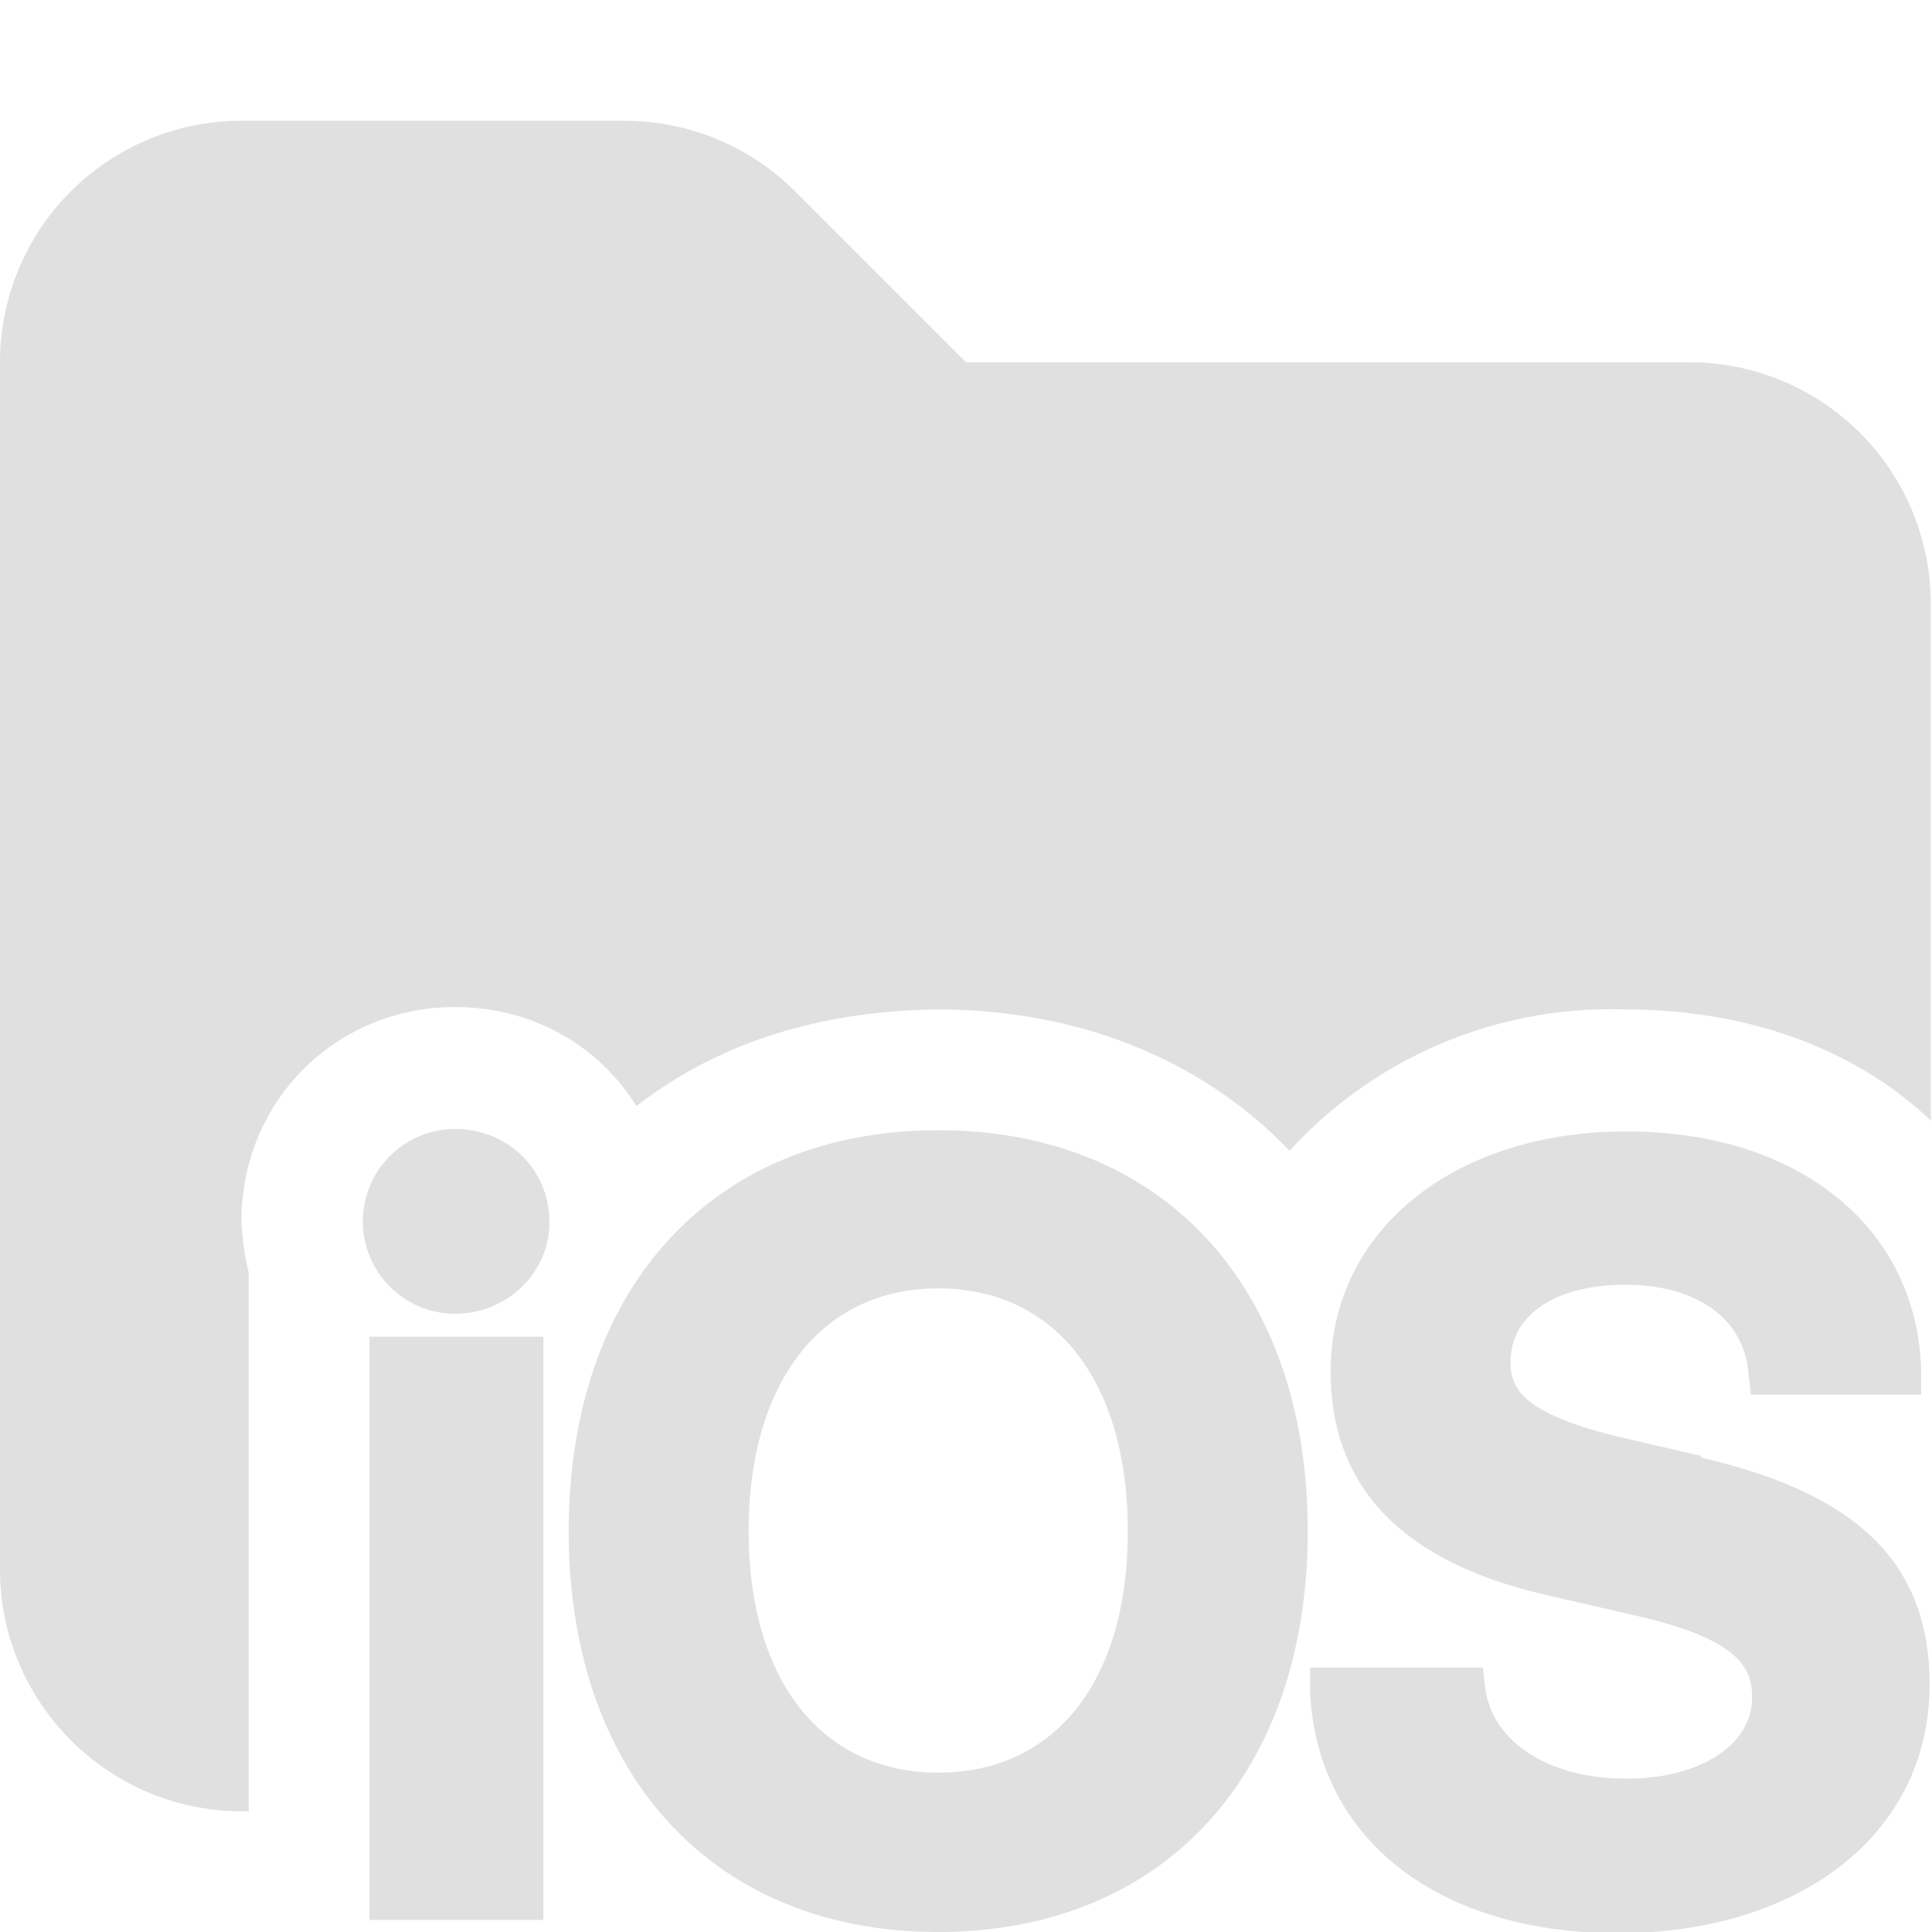 <svg xmlns="http://www.w3.org/2000/svg" viewBox="0 0 16 16"><path fill="#e0e0e0" d="M14 3H8L6.59 1.59A2 2 0 0 0 5.18 1H2.01A2 2 0 0 0 0 3v10c0 1.1.9 2 2 2h.06v-4.46q-.05-.2-.06-.43c0-.99.78-1.77 1.77-1.77.64 0 1.19.32 1.5.82q1.01-.78 2.49-.8c1.2 0 2.21.43 2.92 1.17a3.6 3.6 0 0 1 2.78-1.17c1.04 0 1.92.34 2.53.92V5a2 2 0 0 0-2-2Z"/><path fill="#e0e0e0" d="M3.77 9.35a.76.76 0 1 0 0 1.53c.42 0 .78-.33.78-.76s-.34-.77-.78-.77m-.71 1.72H4.5v4.83H3.06zm4.71-1.71c-1.86 0-3.06 1.3-3.06 3.32S5.91 16 7.77 16s3.06-1.3 3.06-3.32-1.2-3.32-3.06-3.32m0 5.32c-.97 0-1.57-.77-1.57-2s.6-2.01 1.57-2.01 1.57.77 1.57 2.01-.6 2-1.57 2m6.33-2.62-.69-.16c-.83-.2-.9-.42-.9-.62 0-.39.37-.64.95-.64s.98.27 1.02.73l.02.18h1.41v-.2c-.03-1.18-1.01-1.98-2.44-1.98s-2.45.82-2.45 1.99q0 1.44 1.79 1.85l.78.18c.85.2.92.45.92.67 0 .39-.43.67-1.04.67-.64 0-1.11-.3-1.17-.75l-.02-.17h-1.43v.21c.06 1.21 1.06 1.99 2.55 1.99s2.58-.81 2.58-2.06c0-1-.59-1.58-1.9-1.88Z"/></svg>